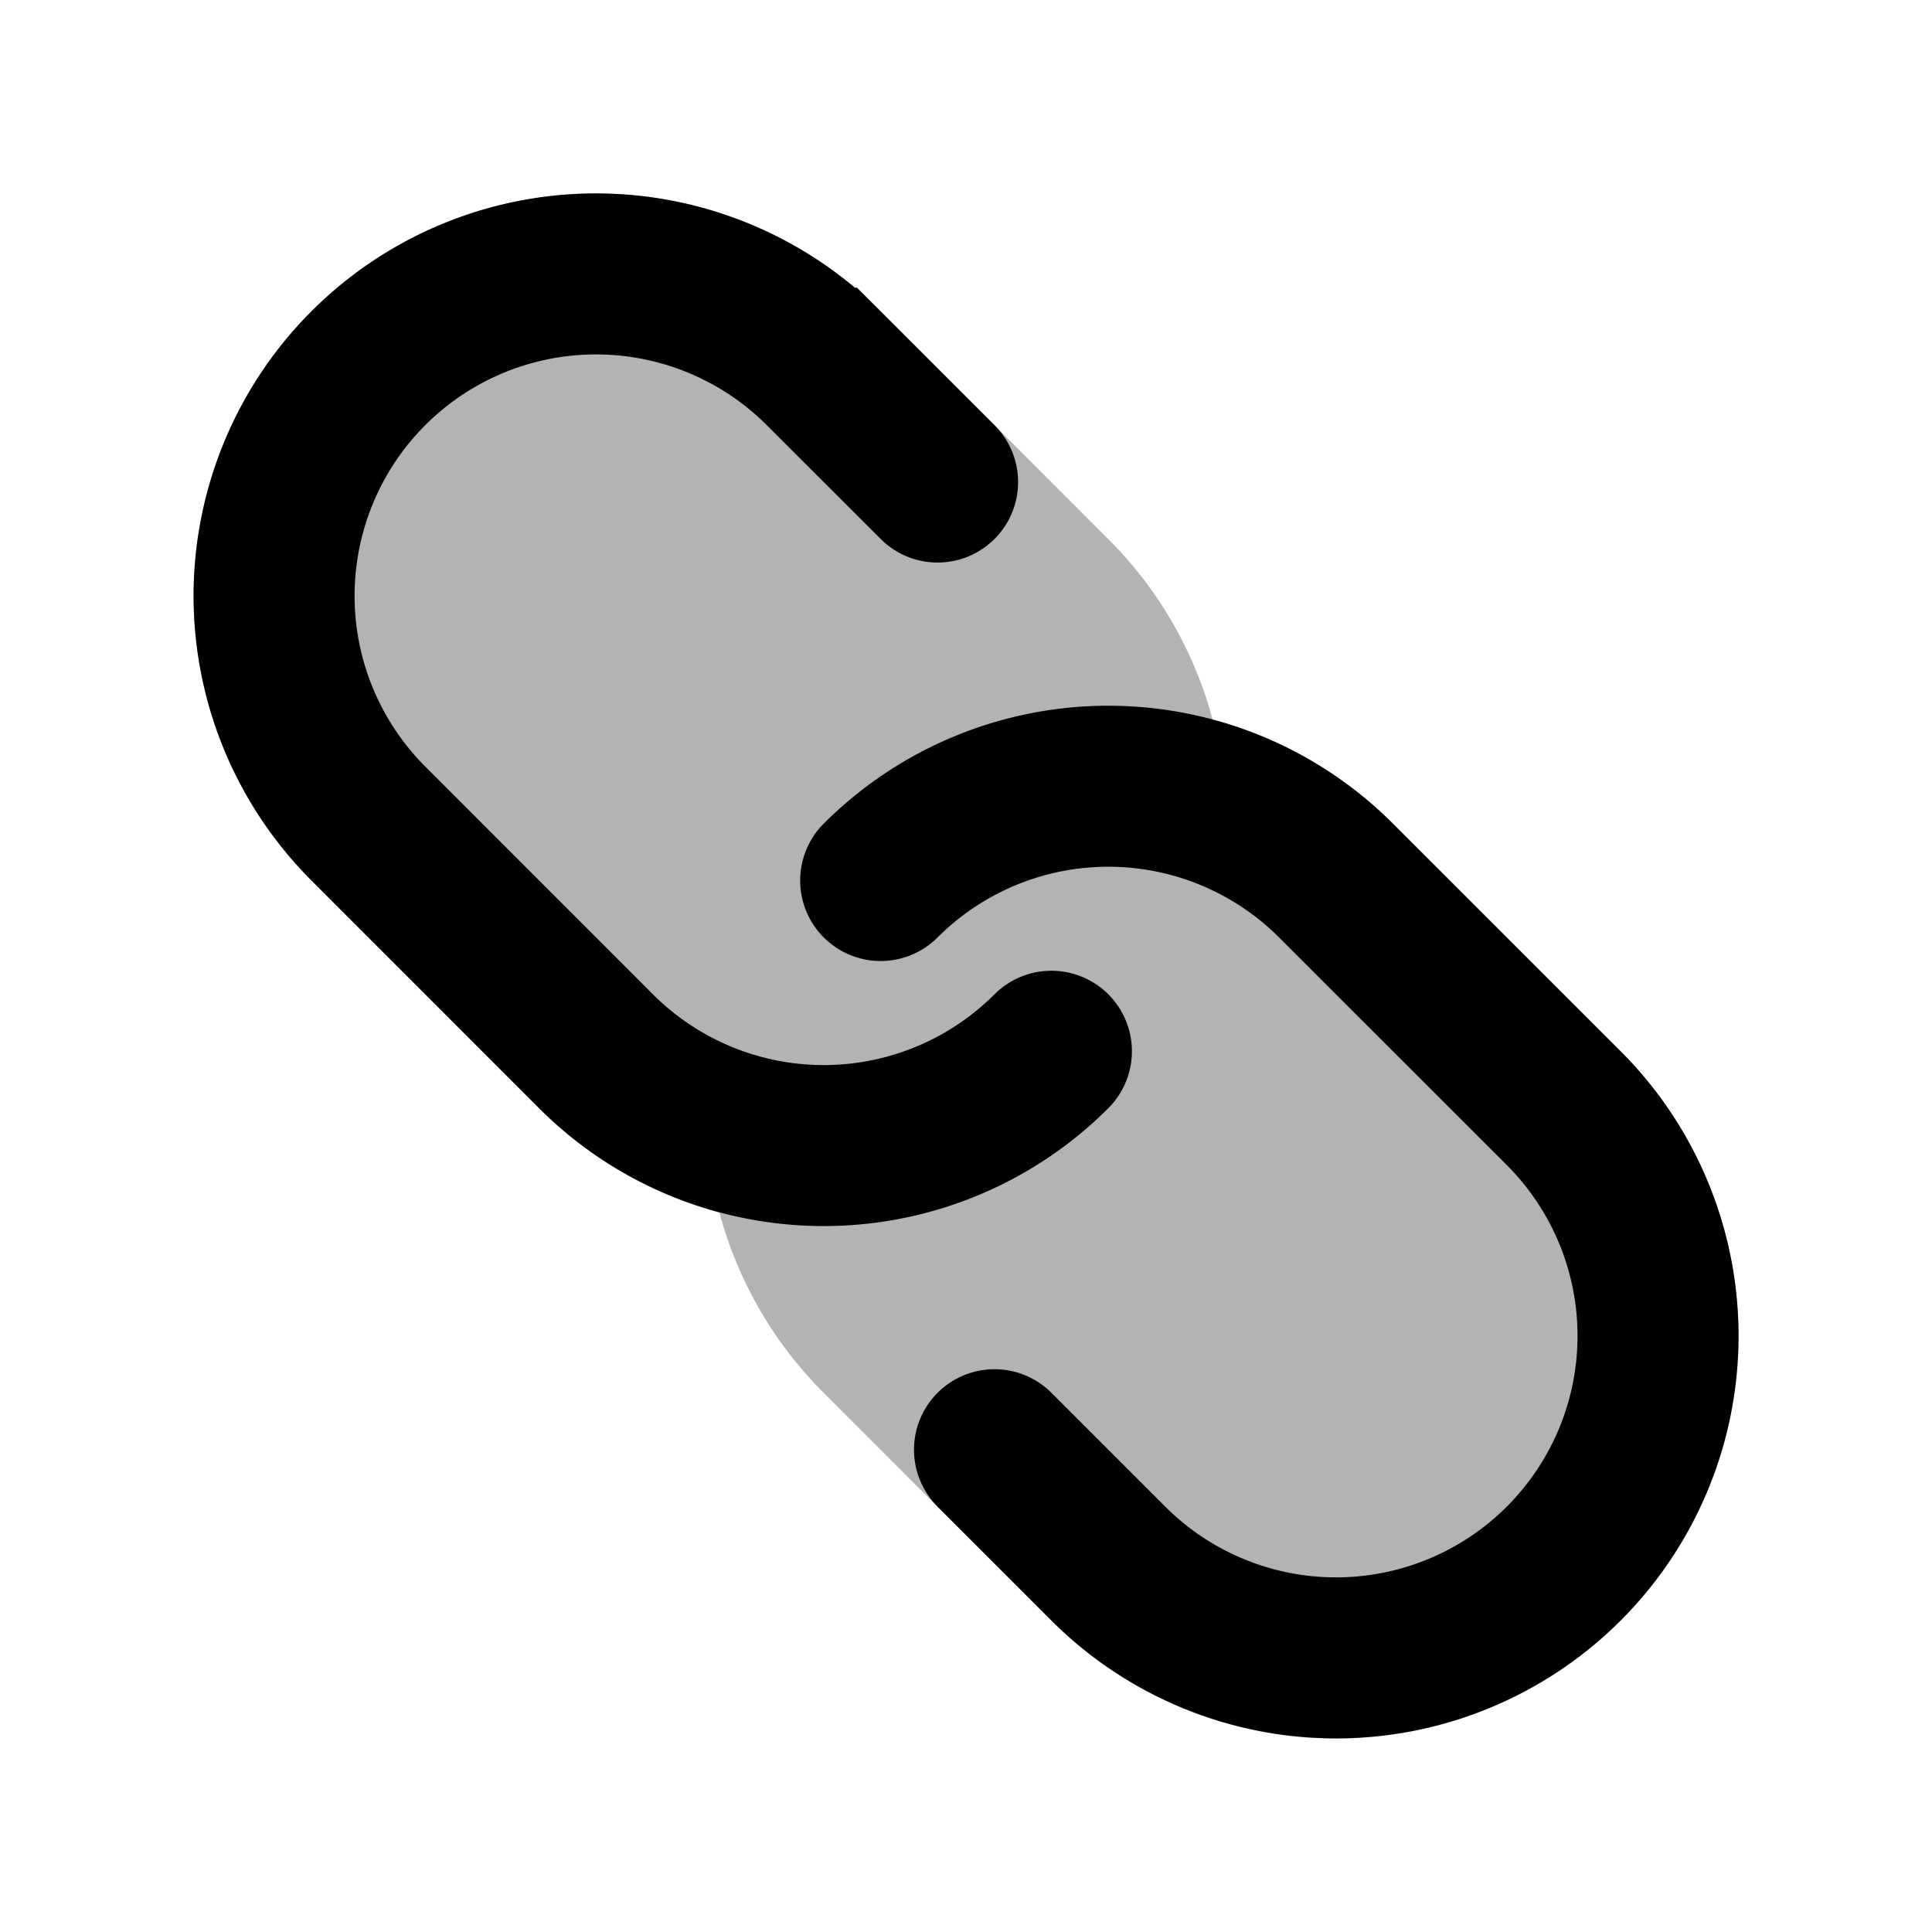 <svg xmlns="http://www.w3.org/2000/svg" width="24" height="24" viewBox="0 0 24 24" fill="none">
    <path fill="currentColor" fill-rule="evenodd" d="M3.869 3.869a5 5 0 0 0 0 7.07l2.828 2.83a4.977 4.977 0 0 0 2.24 1.294c.22.82.652 1.597 1.296 2.24l2.828 2.83a5 5 0 0 0 7.071-7.072l-2.828-2.828a4.977 4.977 0 0 0-2.241-1.295 4.977 4.977 0 0 0-1.295-2.24l-2.828-2.83a5 5 0 0 0-7.071 0" clip-rule="evenodd" opacity=".3"/>
    <path stroke="currentColor" stroke-linecap="round" stroke-width="2" d="m11.647 5.988-1.415-1.414a4 4 0 0 0-5.656 0v0a4 4 0 0 0 0 5.656l2.828 2.829a4 4 0 0 0 5.657 0m-.707 4.95 1.414 1.414a4 4 0 0 0 5.657 0v0a4 4 0 0 0 0-5.657l-2.829-2.828a4 4 0 0 0-5.656 0"/>
</svg>
